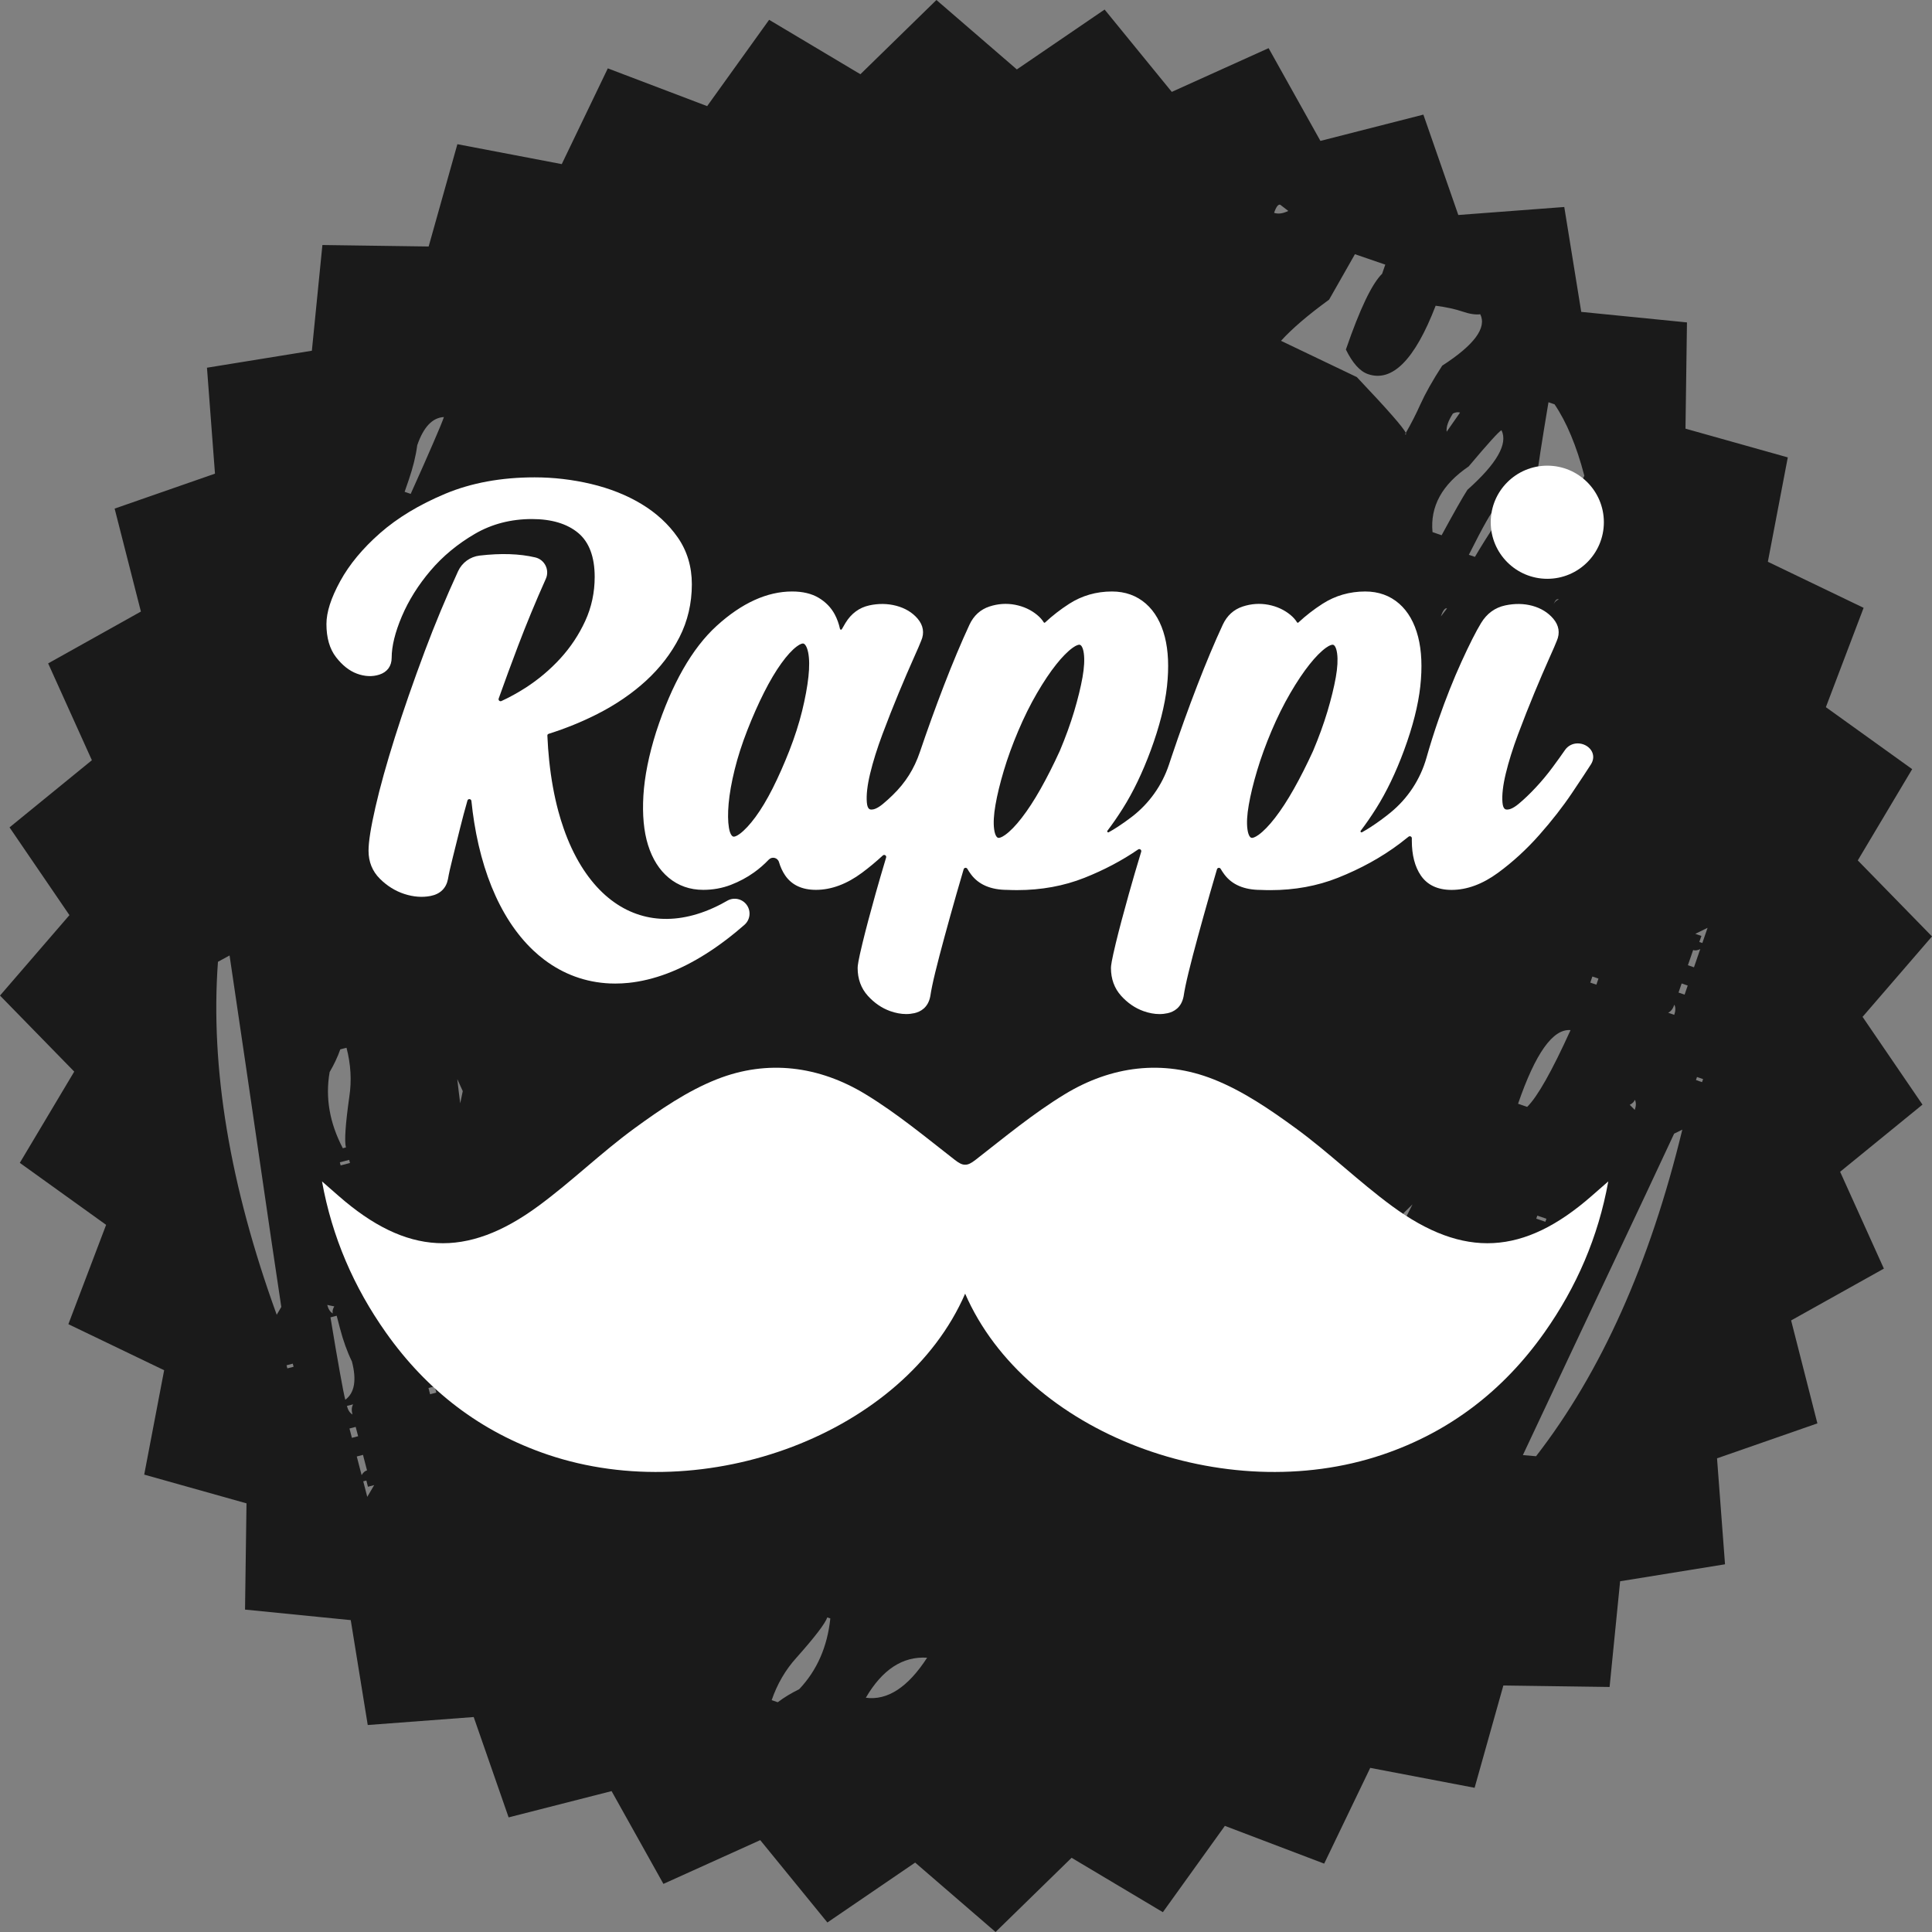 <?xml version="1.0" encoding="utf-8"?>
<!-- Generator: Adobe Illustrator 16.0.0, SVG Export Plug-In . SVG Version: 6.00 Build 0)  -->
<!DOCTYPE svg PUBLIC "-//W3C//DTD SVG 1.1//EN" "http://www.w3.org/Graphics/SVG/1.1/DTD/svg11.dtd">
<svg version="1.1" id="Layer_1" xmlns="http://www.w3.org/2000/svg" xmlns:xlink="http://www.w3.org/1999/xlink" x="0px" y="0px"
	 width="200px" height="200px" viewBox="0 0 200 200" enable-background="new 0 0 200 200" xml:space="preserve">
<rect x="0" y="0" width="200" height="200" fill="#808080" stroke="none"/>
<g>
	<path fill="#1A1A1A" d="M192.812,105.265L200,96.938l-7.683-7.869l5.631-9.447l-8.934-6.417l3.907-10.283l-9.912-4.767
		l2.063-10.806l-10.591-2.975l0.153-10.998l-10.944-1.09l-1.757-10.858l-10.969,0.828l-3.617-10.391l-10.658,2.721l-5.364-9.602
		l-10.023,4.527l-6.953-8.523l-9.085,6.199L96.939,0l-7.871,7.685L79.62,2.051l-6.416,8.935L62.921,7.077l-4.768,9.912
		l-10.805-2.062l-2.974,10.59l-10.999-0.153l-1.09,10.943l-10.859,1.759l0.829,10.967L11.867,52.65l2.719,10.658l-9.602,5.366
		l4.527,10.024L0.987,85.65l6.201,9.085L0,103.061l7.685,7.871l-5.634,9.447l8.934,6.417l-3.907,10.282l9.914,4.768l-2.063,10.806
		l10.589,2.975l-0.153,10.998l10.944,1.09l1.759,10.858l10.969-0.826l3.615,10.388l10.658-2.72l5.366,9.604l10.023-4.529
		l6.951,8.525l9.086-6.201L103.06,200l7.871-7.683l9.448,5.632l6.419-8.935l10.28,3.908l4.768-9.912l10.805,2.062l2.976-10.59
		l10.997,0.153l1.09-10.943l10.859-1.757l-0.827-10.969l10.389-3.618l-2.719-10.657l9.602-5.364l-4.529-10.026l8.526-6.951
		L192.812,105.265z M28.646,136.103c-4.86-13.384-6.889-25.562-6.083-36.538l1.202-0.656c1.209,8.159,2.245,15.214,3.111,21.171
		c0.864,5.956,1.612,11.032,2.244,15.214L28.646,136.103z M29.748,141.653l-0.085-0.319l0.645-0.168l0.084,0.321L29.748,141.653z
		 M34.124,110.979c0.472-0.81,0.839-1.591,1.102-2.35l0.645-0.167c0.447,1.72,0.545,3.412,0.29,5.076
		c-0.404,2.854-0.52,4.602-0.351,5.243l-0.32,0.085C34.119,116.25,33.661,113.621,34.124,110.979 M36.229,120.39l-0.966,0.253
		l-0.082-0.321l0.965-0.253L36.229,120.39z M33.875,135.085l0.728,0.153c-0.162,0.273-0.21,0.517-0.156,0.728
		C34.176,135.811,33.989,135.519,33.875,135.085 M35.194,142.124c-0.259-1.418-0.586-3.334-0.983-5.752l0.642-0.168l0.336,1.287
		c0.336,1.284,0.748,2.438,1.243,3.451c0.501,1.932,0.273,3.253-0.688,3.96C35.634,144.474,35.447,143.549,35.194,142.124
		 M35.911,145.544l0.645-0.167c-0.159,0.273-0.182,0.621-0.07,1.048C36.214,146.271,36.025,145.976,35.911,145.544 M36.177,147.879
		l0.643-0.167l0.253,0.965l-0.643,0.168L36.177,147.879z M36.933,150.775l0.643-0.169l0.417,1.609
		c-0.214,0.054-0.404,0.222-0.558,0.487L36.933,150.775z M38.019,154.955l-0.416-1.608l0.321-0.083l0.167,0.645l0.643-0.17
		L38.019,154.955z M44.524,144.332l-0.168-0.645l0.645-0.167l0.168,0.642L44.524,144.332z M43.983,138.291
		c-0.745-4.614-0.963-7.647-0.654-9.104l0.966-0.251C45.691,134.298,45.585,137.418,43.983,138.291 M44.877,45.791
		c-0.568,1.324-1.355,3.102-2.362,5.337l-0.628-0.216l0.434-1.255c0.431-1.258,0.725-2.449,0.872-3.566
		c0.648-1.885,1.572-2.858,2.762-2.917C45.812,43.591,45.455,44.463,44.877,45.791 M47.641,114.213
		c-0.107-0.841-0.214-1.68-0.305-2.507c0.188,0.417,0.379,0.833,0.569,1.247C47.819,113.374,47.729,113.795,47.641,114.213
		 M52.135,139.258c-0.04-3.65,0.961-5.971,2.996-6.961C55.323,135.68,54.324,138.001,52.135,139.258 M82.73,174.868
		c-0.842,0.412-1.579,0.861-2.217,1.347l-0.63-0.216c0.578-1.681,1.432-3.145,2.564-4.393c1.917-2.154,2.978-3.545,3.193-4.173
		l0.314,0.108C85.647,170.478,84.576,172.92,82.73,174.868 M89.63,175.75c1.709-2.925,3.824-4.307,6.346-4.144
		C93.989,174.671,91.871,176.051,89.63,175.75 M122.062,98.013c0.084-0.909,0.588-2.378,1.514-4.4
		c0.284-0.137,0.635-0.133,1.051,0.011C123.765,96.138,122.908,97.601,122.062,98.013 M131.893,22.032
		c0.217-0.63,0.433-0.907,0.638-0.837l0.835,0.641C132.804,22.109,132.317,22.178,131.893,22.032 M145.088,126.931
		c0.07-0.45,0.146-0.901,0.214-1.354c0.305-0.302,0.611-0.603,0.918-0.901C145.842,125.437,145.467,126.192,145.088,126.931
		 M145.527,44.819c0.05,0.124,0.041,0.188-0.081,0.146C145.474,44.919,145.498,44.867,145.527,44.819
		c-0.209-0.512-1.882-2.422-5.072-5.785l-7.846-3.752c1.133-1.251,2.797-2.675,4.98-4.264l2.673-4.703l3.141,1.079l-0.325,0.944
		c-1.061,1.038-2.308,3.653-3.752,7.847c0.692,1.407,1.454,2.259,2.289,2.544c2.516,0.864,4.853-1.495,7.003-7.081
		c1.125,0.148,2.05,0.354,2.781,0.604c0.737,0.253,1.347,0.342,1.838,0.28c0.689,1.406-0.624,3.18-3.941,5.322
		c-0.992,1.531-1.738,2.857-2.244,3.974C146.578,42.888,146.068,43.883,145.527,44.819 M151.142,42.71l-1.384,1.982
		c-0.062-0.493,0.155-1.12,0.648-1.885C150.688,42.669,150.937,42.638,151.142,42.71 M149.157,63.816
		c0.216-0.628,0.434-0.905,0.639-0.835L149.157,63.816z M152.684,57.648l-0.63-0.216c1.506-3,2.396-4.57,2.673-4.705l0.305,1.158
		C154.038,55.417,153.258,56.668,152.684,57.648 M151.909,50.703c-0.496,0.765-1.385,2.335-2.673,4.705l-0.943-0.325
		c-0.252-2.666,0.993-4.929,3.744-6.798c1.987-2.361,3.12-3.615,3.396-3.75C156.127,45.944,154.948,47.997,151.909,50.703
		 M173.328,104.007c0.139,0.275,0.135,0.628-0.011,1.051l-0.63-0.218C172.974,104.701,173.185,104.424,173.328,104.007
		 M169.24,113.849c0.141,0.277,0.137,0.626-0.009,1.048l-0.521-0.528C168.993,114.229,169.17,114.054,169.24,113.849
		 M164.842,101.088l0.63,0.215l-0.216,0.63l-0.63-0.215L164.842,101.088z M160.298,41.639l0.628,0.216
		c0.623,0.918,1.193,1.991,1.703,3.222c0.516,1.23,0.978,2.621,1.38,4.166c-1.214,2.859-2.318,5.054-3.321,6.589l-0.942-0.323
		c0.228-1.328,0.03-2.801-0.589-4.419C158.58,52.763,158.959,49.613,160.298,41.639 M161.367,62.039
		c-0.278,0.137-0.458,0.311-0.53,0.521C160.981,62.139,161.159,61.969,161.367,62.039 M162.583,106.636
		c-1.933,4.259-3.429,6.906-4.49,7.948l-0.944-0.325C158.951,109.019,160.764,106.479,162.583,106.636 M160.087,126.164l-0.11,0.314
		l-0.942-0.325l0.107-0.312L160.087,126.164z M159.011,150.749l-1.363-0.118c3.506-7.467,6.543-13.917,9.117-19.359
		c2.573-5.441,4.757-10.082,6.541-13.917l0.847-0.413C170.798,130.78,165.753,142.051,159.011,150.749 M174.389,102.965
		l-0.628-0.216l0.323-0.942l0.628,0.216L174.389,102.965z M174.732,99.919l0.541-1.57c0.212,0.072,0.458,0.037,0.735-0.1
		l-0.648,1.886L174.732,99.919z M176.195,112.021l-0.63-0.216l0.108-0.315l0.63,0.216L176.195,112.021z M176.225,97.621
		l-0.313-0.107l0.218-0.628l-0.632-0.216l1.269-0.621L176.225,97.621z"/>
	<g>
		<path fill="#FFFFFF" d="M48.389,82.875c-0.28,0.979-0.534,1.931-0.758,2.838c-0.281,1.142-0.54,2.179-0.773,3.109
			c-0.231,0.912-0.394,1.646-0.484,2.182c-0.186,0.951-0.808,1.551-1.802,1.746c-0.854,0.169-1.773,0.099-2.721-0.209
			c-0.934-0.305-1.783-0.834-2.525-1.572c-0.779-0.776-1.175-1.752-1.175-2.9c0-0.935,0.234-2.412,0.716-4.517
			c0.468-2.053,1.146-4.487,2.014-7.236c0.86-2.729,1.904-5.735,3.102-8.935c1.03-2.75,2.183-5.518,3.436-8.245
			c0.41-0.895,1.258-1.51,2.234-1.623c2.212-0.257,4.131-0.194,5.757,0.19c0.979,0.23,1.505,1.296,1.095,2.214
			c-1.049,2.343-2.016,4.681-2.879,6.955c-0.699,1.843-1.37,3.666-2.002,5.439c-0.062,0.174,0.116,0.338,0.284,0.26
			c0.843-0.388,1.676-0.846,2.489-1.368c1.334-0.856,2.549-1.881,3.611-3.042c1.06-1.159,1.928-2.468,2.58-3.891
			c0.646-1.406,0.974-2.937,0.974-4.549c0-2.073-0.574-3.604-1.705-4.549c-1.146-0.957-2.759-1.441-4.796-1.441
			c-2.169,0-4.152,0.515-5.896,1.53c-1.787,1.04-3.333,2.32-4.596,3.807c-1.271,1.493-2.271,3.09-2.974,4.746
			c-0.696,1.643-1.05,3.081-1.05,4.278c0,0.858-0.453,1.479-1.275,1.745c-0.722,0.234-1.516,0.2-2.331-0.104
			c-0.785-0.293-1.512-0.869-2.161-1.713c-0.654-0.849-0.985-1.998-0.985-3.415c0-1.237,0.469-2.695,1.433-4.457
			c0.94-1.717,2.328-3.389,4.126-4.967c1.796-1.577,4.063-2.946,6.739-4.067c2.693-1.127,5.806-1.699,9.251-1.699
			c1.963,0,3.93,0.23,5.847,0.684c1.934,0.458,3.686,1.155,5.207,2.071c1.541,0.927,2.806,2.09,3.76,3.459
			c0.972,1.393,1.464,3.026,1.464,4.854c0,1.97-0.432,3.816-1.285,5.488c-0.846,1.657-2.009,3.17-3.457,4.498
			c-1.435,1.316-3.135,2.478-5.055,3.452c-1.582,0.803-3.266,1.487-5.013,2.039c-0.111,0.035-0.151,0.093-0.146,0.208
			c0.038,0.872,0.101,1.73,0.187,2.561c0.099,0.951,0.23,1.88,0.391,2.759c0.156,0.865,0.346,1.707,0.561,2.505
			c0.167,0.616,0.353,1.218,0.553,1.786c0.127,0.364,0.261,0.719,0.397,1.054c0.273,0.673,0.574,1.316,0.896,1.913
			c0.314,0.586,0.655,1.142,1.014,1.653c0.348,0.497,0.722,0.966,1.112,1.394c0.38,0.415,0.781,0.798,1.194,1.138
			c0.403,0.332,0.828,0.632,1.262,0.892c0.423,0.253,0.866,0.473,1.318,0.653c0.445,0.179,0.906,0.321,1.37,0.426
			s0.943,0.173,1.427,0.203s0.986,0.023,1.488-0.021c0.51-0.045,1.03-0.13,1.55-0.252c0.53-0.124,1.071-0.29,1.608-0.494
			c0.551-0.208,1.108-0.459,1.658-0.746c0.21-0.11,0.422-0.227,0.633-0.349c0.687-0.396,1.561-0.207,2.021,0.437
			c0.461,0.645,0.358,1.533-0.237,2.055c-0.293,0.256-0.586,0.505-0.878,0.745c-0.704,0.579-1.412,1.115-2.103,1.594
			c-0.658,0.457-1.325,0.879-1.983,1.255c-0.33,0.189-0.676,0.376-1.027,0.555c-0.677,0.344-1.361,0.646-2.036,0.9
			c-0.673,0.253-1.349,0.461-2.008,0.62c-0.658,0.16-1.32,0.274-1.969,0.342c-0.461,0.047-0.923,0.07-1.374,0.07
			c-0.183,0-0.364-0.003-0.547-0.011c-0.625-0.027-1.249-0.102-1.852-0.221c-0.3-0.059-0.6-0.13-0.895-0.213
			c-0.284-0.079-0.576-0.173-0.868-0.279c-0.562-0.205-1.118-0.457-1.65-0.75c-0.524-0.287-1.037-0.619-1.525-0.986
			c-0.394-0.298-0.78-0.624-1.147-0.971c-0.443-0.418-0.873-0.879-1.281-1.373c-0.401-0.485-0.787-1.012-1.146-1.562
			c-0.358-0.55-0.698-1.137-1.01-1.742c-0.313-0.605-0.607-1.248-0.877-1.912c-0.266-0.655-0.515-1.354-0.739-2.073
			c-0.221-0.708-0.424-1.458-0.603-2.229c-0.179-0.771-0.333-1.569-0.462-2.377c-0.113-0.712-0.211-1.452-0.287-2.204
			C48.774,82.683,48.452,82.654,48.389,82.875"/>
		<path fill="#FFFFFF" d="M166.032,54.062c0,3.234-2.622,5.856-5.855,5.856c-3.234,0-5.857-2.622-5.857-5.856
			s2.623-5.856,5.857-5.856C163.41,48.206,166.032,50.828,166.032,54.062"/>
		<path fill="#FFFFFF" d="M164.726,77.685c-0.285-0.443-0.835-0.729-1.4-0.729c-0.537,0-1.02,0.252-1.322,0.69
			c-0.348,0.503-0.775,1.1-1.273,1.773c-0.547,0.74-1.136,1.449-1.753,2.107c-0.612,0.656-1.209,1.226-1.774,1.694
			c-0.585,0.485-0.963,0.587-1.177,0.587c-0.149,0-0.429,0-0.492-0.737c-0.065-0.771,0.049-1.775,0.341-2.983
			c0.298-1.241,0.729-2.619,1.282-4.095c0.563-1.502,1.13-2.937,1.681-4.264c0.573-1.38,1.066-2.526,1.505-3.507
			c0.438-0.976,0.713-1.61,0.817-1.888c0.351-0.803,0.223-1.596-0.37-2.291c-0.544-0.638-1.272-1.085-2.163-1.329
			c-0.871-0.238-1.819-0.252-2.809-0.041c-1.059,0.227-1.898,0.839-2.495,1.819c-0.526,0.861-1.21,2.213-2.034,4.019
			c-0.826,1.811-1.624,3.82-2.373,5.974c-0.454,1.306-0.873,2.634-1.252,3.971c-0.631,2.223-1.929,4.198-3.718,5.661
			c-0.641,0.523-1.314,1.017-2.016,1.475c-0.31,0.203-0.622,0.392-0.935,0.563c-0.1,0.055-0.203-0.064-0.135-0.154
			c0.541-0.712,1.073-1.481,1.592-2.304c1.068-1.692,2.043-3.72,2.895-6.025c0.901-2.441,1.467-4.667,1.681-6.618
			c0.215-1.975,0.141-3.697-0.224-5.121c-0.377-1.471-1.035-2.627-1.959-3.438c-0.956-0.838-2.138-1.263-3.512-1.263
			c-1.619,0-3.108,0.429-4.425,1.274c-0.898,0.577-1.732,1.223-2.487,1.926c-0.062,0.059-0.114,0.052-0.16-0.021
			c-0.167-0.268-0.393-0.519-0.677-0.755c-0.639-0.527-1.407-0.881-2.285-1.05c-0.881-0.167-1.776-0.106-2.649,0.181
			c-0.934,0.307-1.63,0.939-2.069,1.884c-0.845,1.819-1.736,3.941-2.65,6.31c-0.912,2.364-1.802,4.835-2.645,7.346
			c-0.093,0.278-0.186,0.557-0.278,0.835c-0.712,2.141-2.049,4.02-3.838,5.394c-0.472,0.362-0.96,0.709-1.461,1.036
			c-0.311,0.203-0.622,0.392-0.936,0.564c-0.1,0.054-0.202-0.065-0.134-0.155c0.54-0.712,1.072-1.48,1.591-2.304
			c1.068-1.691,2.043-3.719,2.896-6.025c0.9-2.441,1.466-4.668,1.68-6.618c0.216-1.976,0.141-3.698-0.224-5.121
			c-0.376-1.47-1.035-2.626-1.959-3.438c-0.956-0.838-2.138-1.263-3.511-1.263c-1.621,0-3.109,0.429-4.426,1.273
			c-0.899,0.578-1.732,1.224-2.486,1.926c-0.062,0.059-0.114,0.052-0.16-0.021c-0.168-0.267-0.395-0.518-0.679-0.753
			c-0.638-0.528-1.406-0.881-2.285-1.051c-0.881-0.167-1.776-0.106-2.647,0.181c-0.933,0.306-1.63,0.939-2.071,1.885
			c-0.845,1.821-1.736,3.943-2.649,6.309c-0.856,2.222-1.689,4.527-2.48,6.861c-0.597,1.762-1.489,3.177-2.822,4.473
			c-0.344,0.335-0.68,0.638-1.004,0.906c-0.584,0.485-0.962,0.587-1.176,0.587c-0.15,0-0.43,0-0.492-0.738
			c-0.065-0.77,0.049-1.773,0.34-2.982c0.297-1.24,0.729-2.618,1.282-4.095c0.558-1.486,1.123-2.922,1.681-4.264
			c0.563-1.354,1.07-2.534,1.506-3.507c0.446-0.994,0.713-1.612,0.815-1.888c0.353-0.803,0.225-1.596-0.368-2.291
			c-0.546-0.639-1.287-1.086-2.204-1.33c-0.896-0.237-1.842-0.251-2.807-0.039c-1.034,0.228-1.861,0.839-2.457,1.816
			c-0.119,0.194-0.243,0.407-0.375,0.645c-0.047,0.085-0.173,0.065-0.193-0.029c-0.113-0.533-0.296-1.038-0.546-1.508
			c-0.375-0.698-0.931-1.272-1.65-1.705c-0.73-0.438-1.658-0.661-2.757-0.661c-2.59,0-5.217,1.195-7.808,3.554
			c-2.543,2.314-4.651,6.009-6.268,10.98c-0.758,2.397-1.202,4.614-1.322,6.588c-0.119,1.997,0.042,3.721,0.479,5.122
			c0.451,1.444,1.17,2.586,2.14,3.39c1,0.831,2.201,1.253,3.57,1.253c1.013,0,1.979-0.175,2.872-0.52
			c0.866-0.335,1.669-0.765,2.386-1.278c0.552-0.395,1.065-0.841,1.532-1.331c0.333-0.35,0.919-0.209,1.057,0.254
			c0.153,0.519,0.367,0.98,0.641,1.382c0.677,0.99,1.748,1.493,3.183,1.493c1.59,0,3.196-0.597,4.775-1.772
			c0.735-0.547,1.454-1.145,2.15-1.787c0.157-0.144,0.403,0.011,0.342,0.215c-0.406,1.352-0.771,2.605-1.101,3.78
			c-0.554,1.977-1.005,3.679-1.34,5.06c-0.449,1.853-0.507,2.356-0.507,2.589c0,1.136,0.353,2.104,1.05,2.878
			c0.672,0.744,1.451,1.279,2.318,1.588c0.57,0.203,1.128,0.306,1.654,0.306c0.291,0,0.579-0.032,0.855-0.094
			c0.621-0.142,1.41-0.556,1.64-1.73l0.004-0.022c0.091-0.619,0.265-1.457,0.518-2.492c0.263-1.073,0.581-2.296,0.947-3.633
			c0.361-1.33,0.774-2.812,1.263-4.529c0.226-0.794,0.468-1.626,0.725-2.49c0.053-0.176,0.29-0.203,0.382-0.045
			c0.114,0.198,0.241,0.391,0.382,0.578c0.791,1.061,2.053,1.6,3.752,1.603c0.341,0.016,0.683,0.023,1.018,0.023h0.001
			c2.497,0,4.843-0.429,6.971-1.274c2.033-0.807,3.896-1.792,5.556-2.934c0.163-0.111,0.376,0.044,0.318,0.233
			c-0.477,1.569-0.906,3.038-1.283,4.388c-0.558,1.99-1.009,3.691-1.342,5.059c-0.447,1.856-0.506,2.358-0.506,2.589
			c0,1.135,0.354,2.103,1.05,2.878c0.672,0.745,1.452,1.279,2.319,1.588c0.57,0.202,1.126,0.306,1.653,0.306
			c0.291,0,0.579-0.032,0.856-0.094c0.621-0.142,1.409-0.556,1.639-1.73l0.004-0.022c0.092-0.621,0.266-1.459,0.519-2.492
			c0.262-1.073,0.579-2.295,0.946-3.633c0.363-1.336,0.777-2.817,1.264-4.529c0.226-0.796,0.468-1.627,0.724-2.49
			c0.053-0.176,0.29-0.204,0.382-0.045c0.114,0.197,0.242,0.391,0.383,0.578c0.79,1.061,2.052,1.6,3.751,1.603
			c0.341,0.016,0.684,0.023,1.019,0.023l0,0c2.496,0,4.843-0.429,6.971-1.274c2.383-0.944,4.536-2.134,6.4-3.535
			c0.316-0.238,0.626-0.479,0.927-0.724c0.138-0.111,0.343-0.011,0.34,0.166c-0.001,0.08-0.002,0.159-0.002,0.237
			c0,1.491,0.313,2.706,0.933,3.613c0.676,0.99,1.747,1.493,3.183,1.493c1.587,0,3.204-0.596,4.806-1.77
			c1.522-1.115,2.961-2.434,4.273-3.919c1.296-1.465,2.434-2.924,3.384-4.338c0.961-1.431,1.607-2.409,1.977-2.991
			C164.996,78.636,165.005,78.119,164.726,77.685 M83.688,70.059c-0.113,1.045-0.335,2.239-0.656,3.55
			c-0.322,1.307-0.766,2.683-1.315,4.092c-0.549,1.401-1.133,2.72-1.737,3.919c-0.593,1.17-1.192,2.169-1.782,2.968
			c-0.575,0.777-1.114,1.356-1.605,1.723c-0.363,0.271-0.564,0.3-0.634,0.3c-0.031,0-0.059-0.005-0.088-0.019
			c-0.066-0.03-0.294-0.183-0.412-0.897c-0.11-0.653-0.121-1.497-0.031-2.507c0.092-1.028,0.3-2.208,0.621-3.509
			c0.319-1.302,0.763-2.678,1.315-4.091c0.556-1.42,1.141-2.738,1.738-3.92c0.59-1.17,1.19-2.181,1.784-3.004
			c0.572-0.795,1.111-1.383,1.602-1.749c0.363-0.271,0.565-0.3,0.635-0.3c0.033,0,0.06,0.006,0.085,0.017
			c0.069,0.032,0.308,0.19,0.453,0.914C83.79,68.188,83.8,69.034,83.688,70.059 M112.06,70.121c-0.184,1.03-0.475,2.217-0.865,3.527
			c-0.395,1.315-0.897,2.695-1.487,4.089c-0.646,1.415-1.313,2.735-1.983,3.924c-0.665,1.179-1.325,2.191-1.962,3.011
			c-0.619,0.8-1.193,1.391-1.709,1.758c-0.387,0.277-0.601,0.307-0.674,0.307c-0.035,0-0.063-0.006-0.093-0.019
			c-0.063-0.029-0.279-0.177-0.375-0.882c-0.087-0.641-0.04-1.486,0.139-2.514c0.183-1.054,0.475-2.25,0.866-3.558
			c0.388-1.303,0.89-2.683,1.492-4.102c0.598-1.41,1.249-2.725,1.938-3.904c0.691-1.184,1.362-2.187,1.995-2.98
			c0.619-0.778,1.195-1.36,1.713-1.73c0.388-0.277,0.603-0.307,0.677-0.307c0.034,0,0.062,0.006,0.089,0.018
			c0.064,0.028,0.281,0.178,0.376,0.882C112.283,68.283,112.237,69.118,112.06,70.121 M138.281,70.121
			c-0.184,1.029-0.475,2.217-0.865,3.527c-0.393,1.309-0.895,2.688-1.487,4.089c-0.646,1.413-1.313,2.733-1.984,3.924
			c-0.663,1.178-1.323,2.19-1.96,3.011c-0.621,0.8-1.195,1.391-1.709,1.758c-0.387,0.277-0.602,0.307-0.676,0.307
			c-0.034,0-0.062-0.006-0.092-0.019c-0.063-0.029-0.28-0.178-0.374-0.881c-0.088-0.645-0.041-1.49,0.139-2.515
			c0.183-1.058,0.474-2.254,0.865-3.558c0.388-1.302,0.89-2.682,1.491-4.102c0.597-1.407,1.249-2.721,1.939-3.904
			c0.689-1.183,1.36-2.185,1.995-2.98c0.617-0.776,1.193-1.358,1.713-1.73c0.389-0.277,0.603-0.307,0.677-0.307
			c0.034,0,0.062,0.006,0.089,0.018c0.064,0.028,0.28,0.178,0.376,0.882C138.505,68.285,138.459,69.119,138.281,70.121"/>
		<path fill="#FFFFFF" d="M164.759,123.811c-7.005,6.133-13.219,6.518-20.681,1.024c-3.431-2.523-6.504-5.529-9.944-8.039
			c-2.662-1.941-5.476-3.869-8.513-5.068c-5.256-2.08-10.589-1.373-15.389,1.543c-3.261,1.982-6.231,4.451-9.255,6.805
			c-0.426,0.326-0.743,0.505-1.065,0.492c-0.322,0.013-0.64-0.166-1.064-0.492c-3.024-2.354-5.994-4.822-9.256-6.805
			c-4.795-2.916-10.132-3.623-15.388-1.543c-3.038,1.199-5.852,3.127-8.514,5.068c-3.439,2.51-6.513,5.516-9.944,8.039
			c-7.462,5.493-13.675,5.108-20.681-1.024c-0.577-0.506-1.154-1.012-1.731-1.513c1.043,5.771,3.293,10.947,6.612,15.644
			c4.236,5.995,9.792,10.289,16.767,12.646c16.301,5.512,36.892-2.17,43.199-16.668c6.308,14.498,26.899,22.18,43.2,16.668
			c6.974-2.357,12.529-6.651,16.767-12.646c3.319-4.696,5.569-9.873,6.611-15.644C165.913,122.799,165.336,123.305,164.759,123.811"
			/>
	</g>
</g>
</svg>
